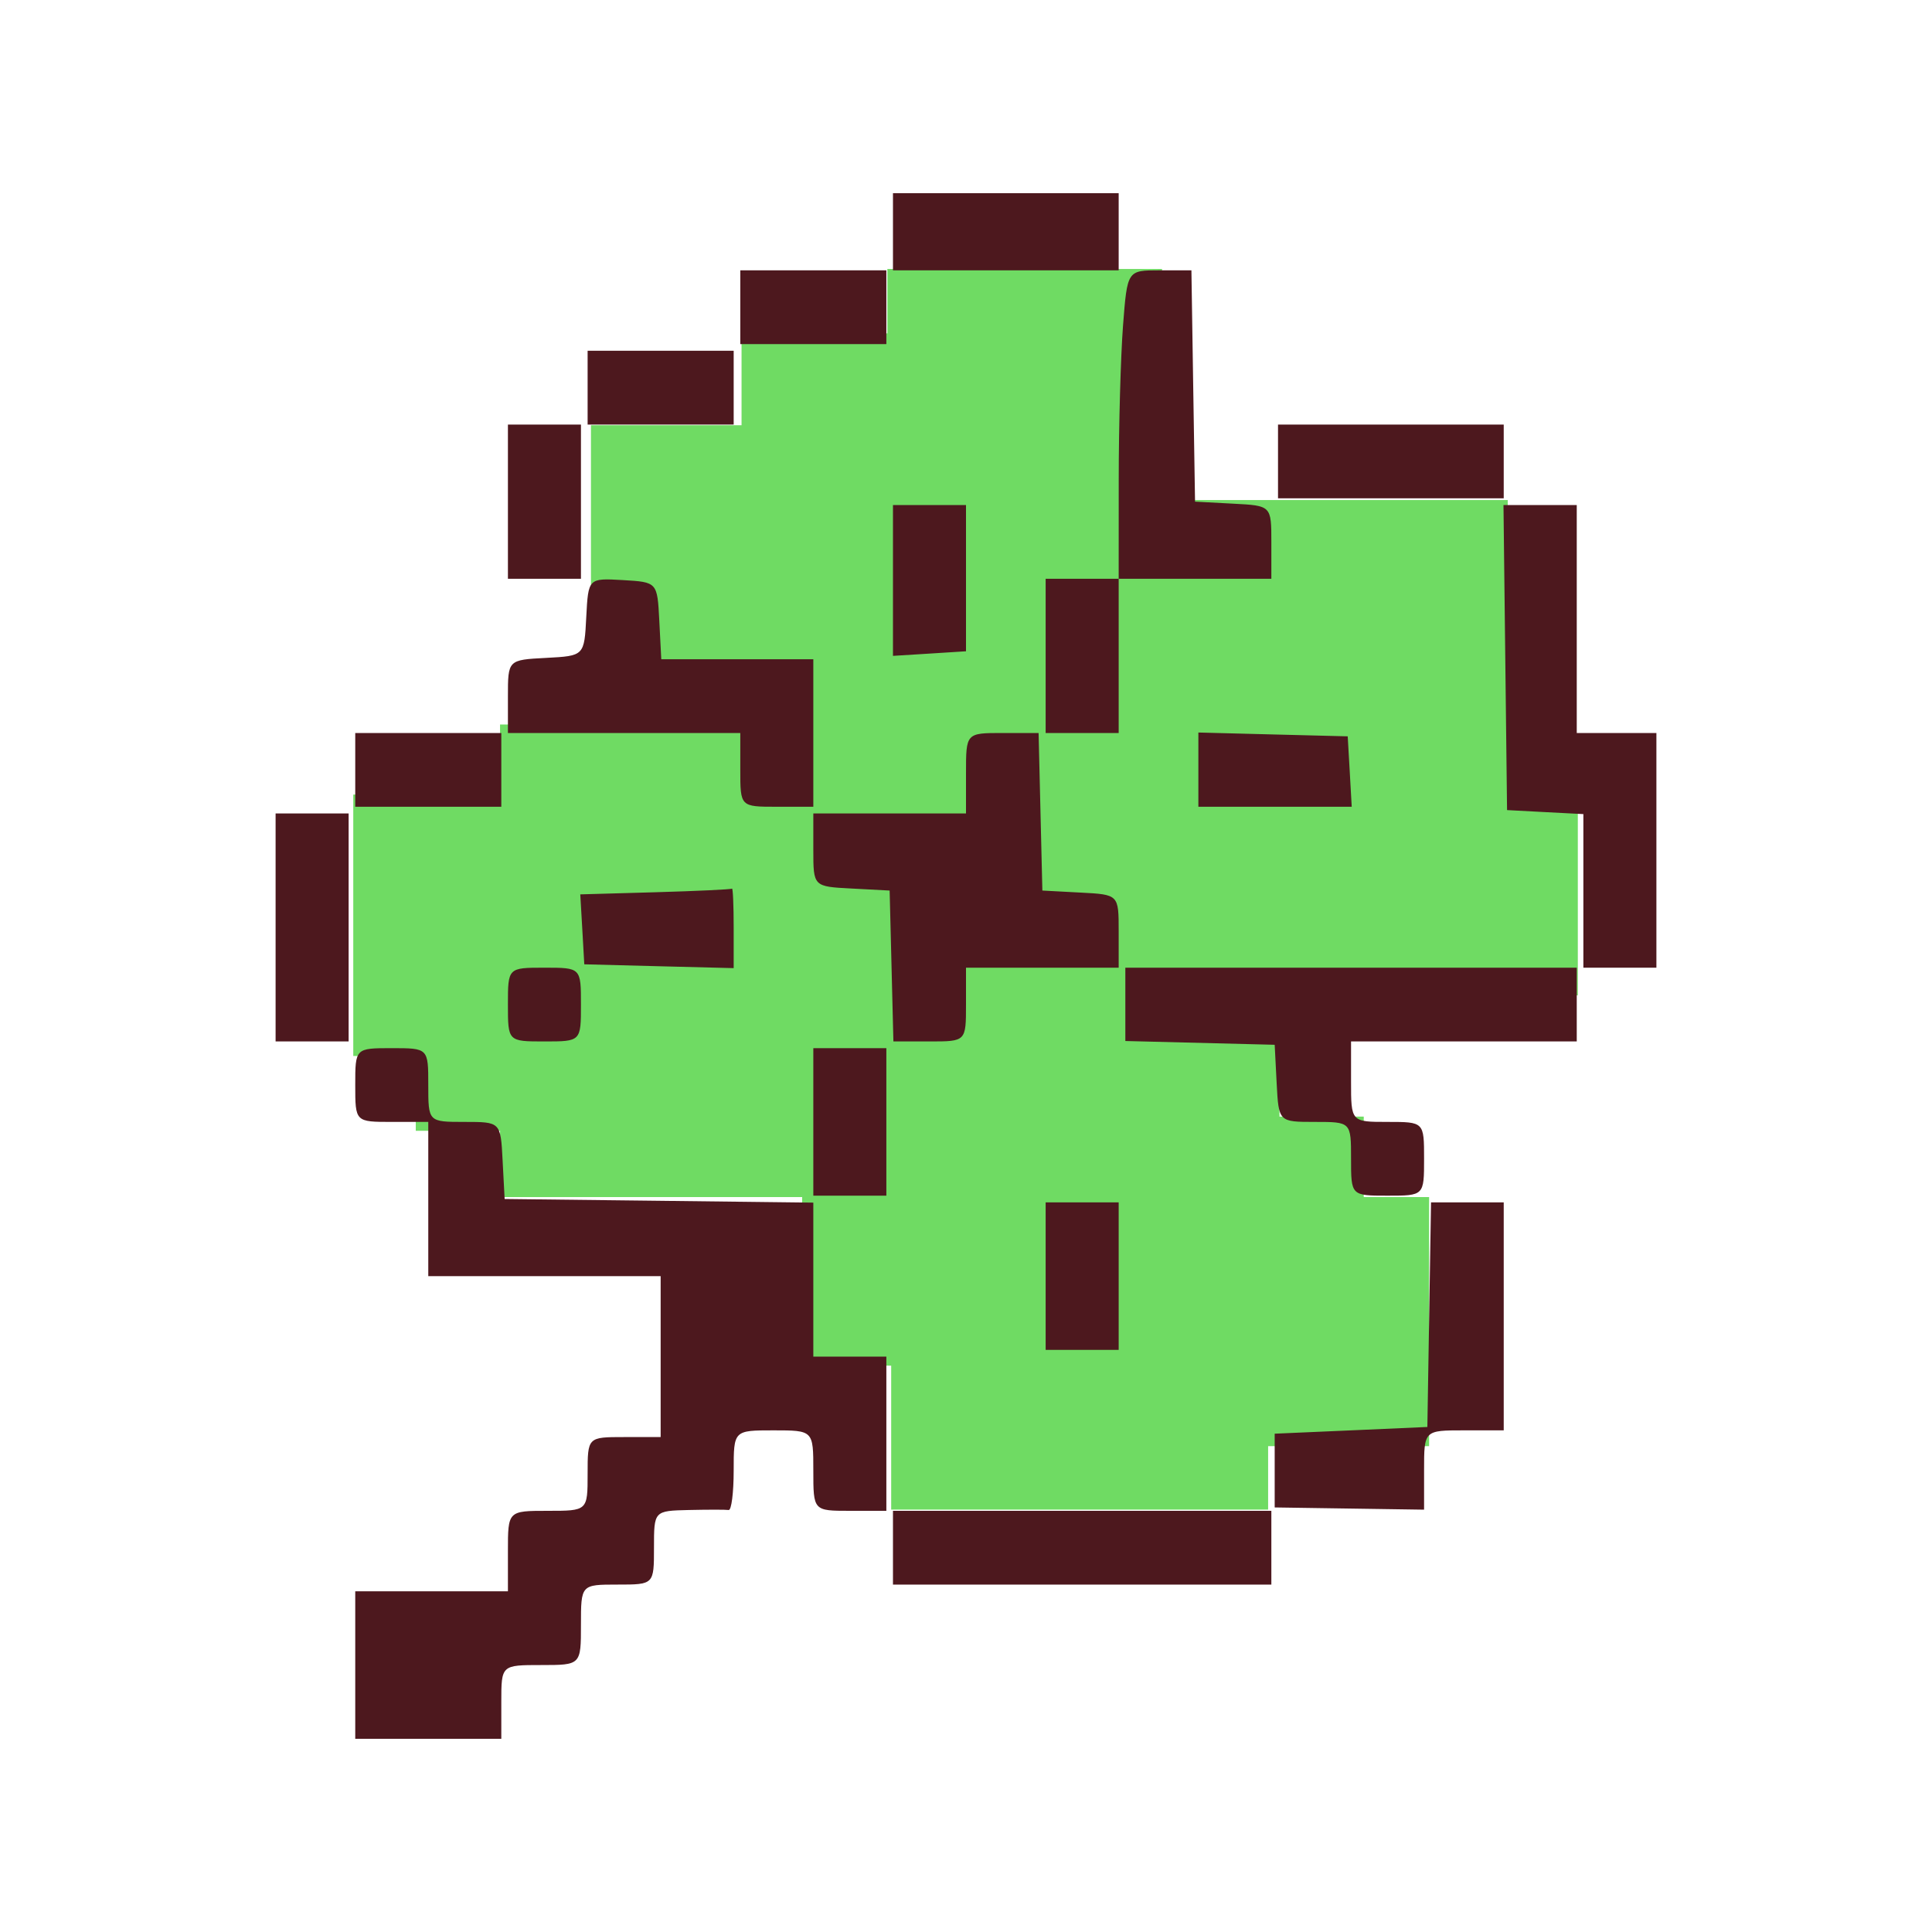<svg width="40" height="40" viewBox="0 0 40 40" fill="none" xmlns="http://www.w3.org/2000/svg">
<path d="M26.255 31.255H18.451V28.274H16.608V24.784H10.353V23.412H8.608V21.863H7.314V16.451H10.353V15H12.235V11.863V8.804H15.353V6.902H18.372V5.569H24.059V10.353H31.216V16.451H32.667V20.608H26.49V23.118H28.235V24.784H29.588V29.941H26.255V31.255Z" fill="#6FDB63"/>
<path fill-rule="evenodd" clip-rule="evenodd" d="M18.488 4.798V5.597H20.825H23.161V4.798V4H20.825H18.488V4.798ZM15.327 6.36V7.124H16.839H18.351V6.36V5.597H16.839H15.327V6.36ZM23.251 6.742C23.203 7.372 23.162 8.809 23.162 9.935L23.161 11.983H22.405H21.649V13.579V15.176H22.405H23.161V13.579V11.983H24.742H26.322V11.226C26.322 10.469 26.322 10.469 25.532 10.428L24.742 10.386L24.704 7.991L24.667 5.597H24.003C23.339 5.597 23.339 5.597 23.251 6.742ZM12.166 8.026V8.79H13.678H15.19V8.026V7.262H13.678H12.166V8.026ZM10.516 10.386V11.983H11.272H12.028V10.386V8.79H11.272H10.516V10.386ZM26.46 9.553V10.317H28.796H31.133V9.553V8.79H28.796H26.46V9.553ZM18.488 12.017L18.488 13.579L19.244 13.532L20 13.484V11.97V10.456H19.244H18.488L18.488 12.017ZM31.165 13.614L31.202 16.772L31.992 16.814L32.782 16.855V18.445V20.035H33.538H34.294V17.605V15.176H33.469H32.645V12.816V10.456H31.886H31.128L31.165 13.614ZM12.138 12.774C12.097 13.579 12.097 13.579 11.307 13.621C10.516 13.662 10.516 13.662 10.516 14.419V15.176H12.922H15.327V15.939C15.327 16.703 15.327 16.703 16.083 16.703H16.839V15.176V13.649H15.265H13.691L13.65 12.85C13.609 12.052 13.609 12.052 12.894 12.01C12.18 11.969 12.18 11.969 12.138 12.774ZM7.355 15.939V16.703H8.867H10.379V15.939V15.176H8.867H7.355V15.939ZM20 16.009V16.842H18.419H16.839V17.598C16.839 18.355 16.839 18.355 17.629 18.396L18.419 18.438L18.458 20L18.497 21.562H19.249C20 21.562 20 21.562 20 20.798V20.035H21.581H23.161V19.278C23.161 18.521 23.161 18.521 22.371 18.48L21.581 18.438L21.542 16.807L21.503 15.176H20.752C20 15.176 20 15.176 20 16.009ZM24.811 15.935V16.703H26.398H27.986L27.945 15.974L27.903 15.245L26.357 15.206L24.811 15.166V15.935ZM5.706 19.202V21.562H6.462H7.218V19.202V16.842H6.462H5.706V19.202ZM13.568 18.473L12.014 18.517L12.056 19.241L12.097 19.965L13.643 20.005L15.19 20.044V19.206C15.19 18.746 15.174 18.382 15.155 18.398C15.136 18.415 14.422 18.448 13.568 18.473ZM10.516 20.798C10.516 21.562 10.516 21.562 11.272 21.562C12.028 21.562 12.028 21.562 12.028 20.798C12.028 20.035 12.028 20.035 11.272 20.035C10.516 20.035 10.516 20.035 10.516 20.798ZM23.299 20.794V21.553L24.845 21.592L26.391 21.631L26.432 22.43C26.474 23.228 26.474 23.228 27.223 23.228C27.972 23.228 27.972 23.228 27.972 23.991C27.972 24.755 27.972 24.755 28.728 24.755C29.484 24.755 29.484 24.755 29.484 23.991C29.484 23.228 29.484 23.228 28.728 23.228C27.972 23.228 27.972 23.228 27.972 22.395V21.562H30.308H32.645V20.798V20.035H27.972H23.299V20.794ZM7.355 22.464C7.355 23.228 7.355 23.228 8.111 23.228H8.867V24.824V26.421H11.272H13.678V28.087V29.753H12.922C12.166 29.753 12.166 29.753 12.166 30.516C12.166 31.28 12.166 31.28 11.341 31.28C10.516 31.28 10.516 31.28 10.516 32.113V32.946H8.936H7.355V34.473V36H8.867H10.379V35.236C10.379 34.473 10.379 34.473 11.204 34.473C12.028 34.473 12.028 34.473 12.028 33.64C12.028 32.807 12.028 32.807 12.784 32.807C13.54 32.807 13.54 32.807 13.54 32.043C13.54 31.28 13.54 31.28 14.262 31.263C14.659 31.254 15.03 31.254 15.086 31.263C15.143 31.273 15.19 30.905 15.19 30.447C15.19 29.614 15.19 29.614 16.014 29.614C16.839 29.614 16.839 29.614 16.839 30.447C16.839 31.28 16.839 31.28 17.595 31.28H18.351V29.683V28.087H17.595H16.839V26.493V24.899L13.643 24.861L10.448 24.824L10.406 24.026C10.365 23.228 10.365 23.228 9.616 23.228C8.867 23.228 8.867 23.228 8.867 22.464C8.867 21.701 8.867 21.701 8.111 21.701C7.355 21.701 7.355 21.701 7.355 22.464ZM16.839 23.228V24.755H17.595H18.351V23.228V21.701H17.595H16.839V23.228ZM21.649 26.421V27.948H22.405H23.161V26.421V24.894H22.405H21.649V26.421ZM29.59 27.219L29.552 29.544L27.972 29.614L26.391 29.683V30.447V31.21L27.937 31.233L29.484 31.256V30.435C29.484 29.614 29.484 29.614 30.308 29.614H31.133V27.254V24.894H30.38H29.628L29.59 27.219ZM18.488 32.043V32.807H22.405H26.322V32.043V31.28H22.405H18.488V32.043Z" fill="#4D181E"/>
</svg>
